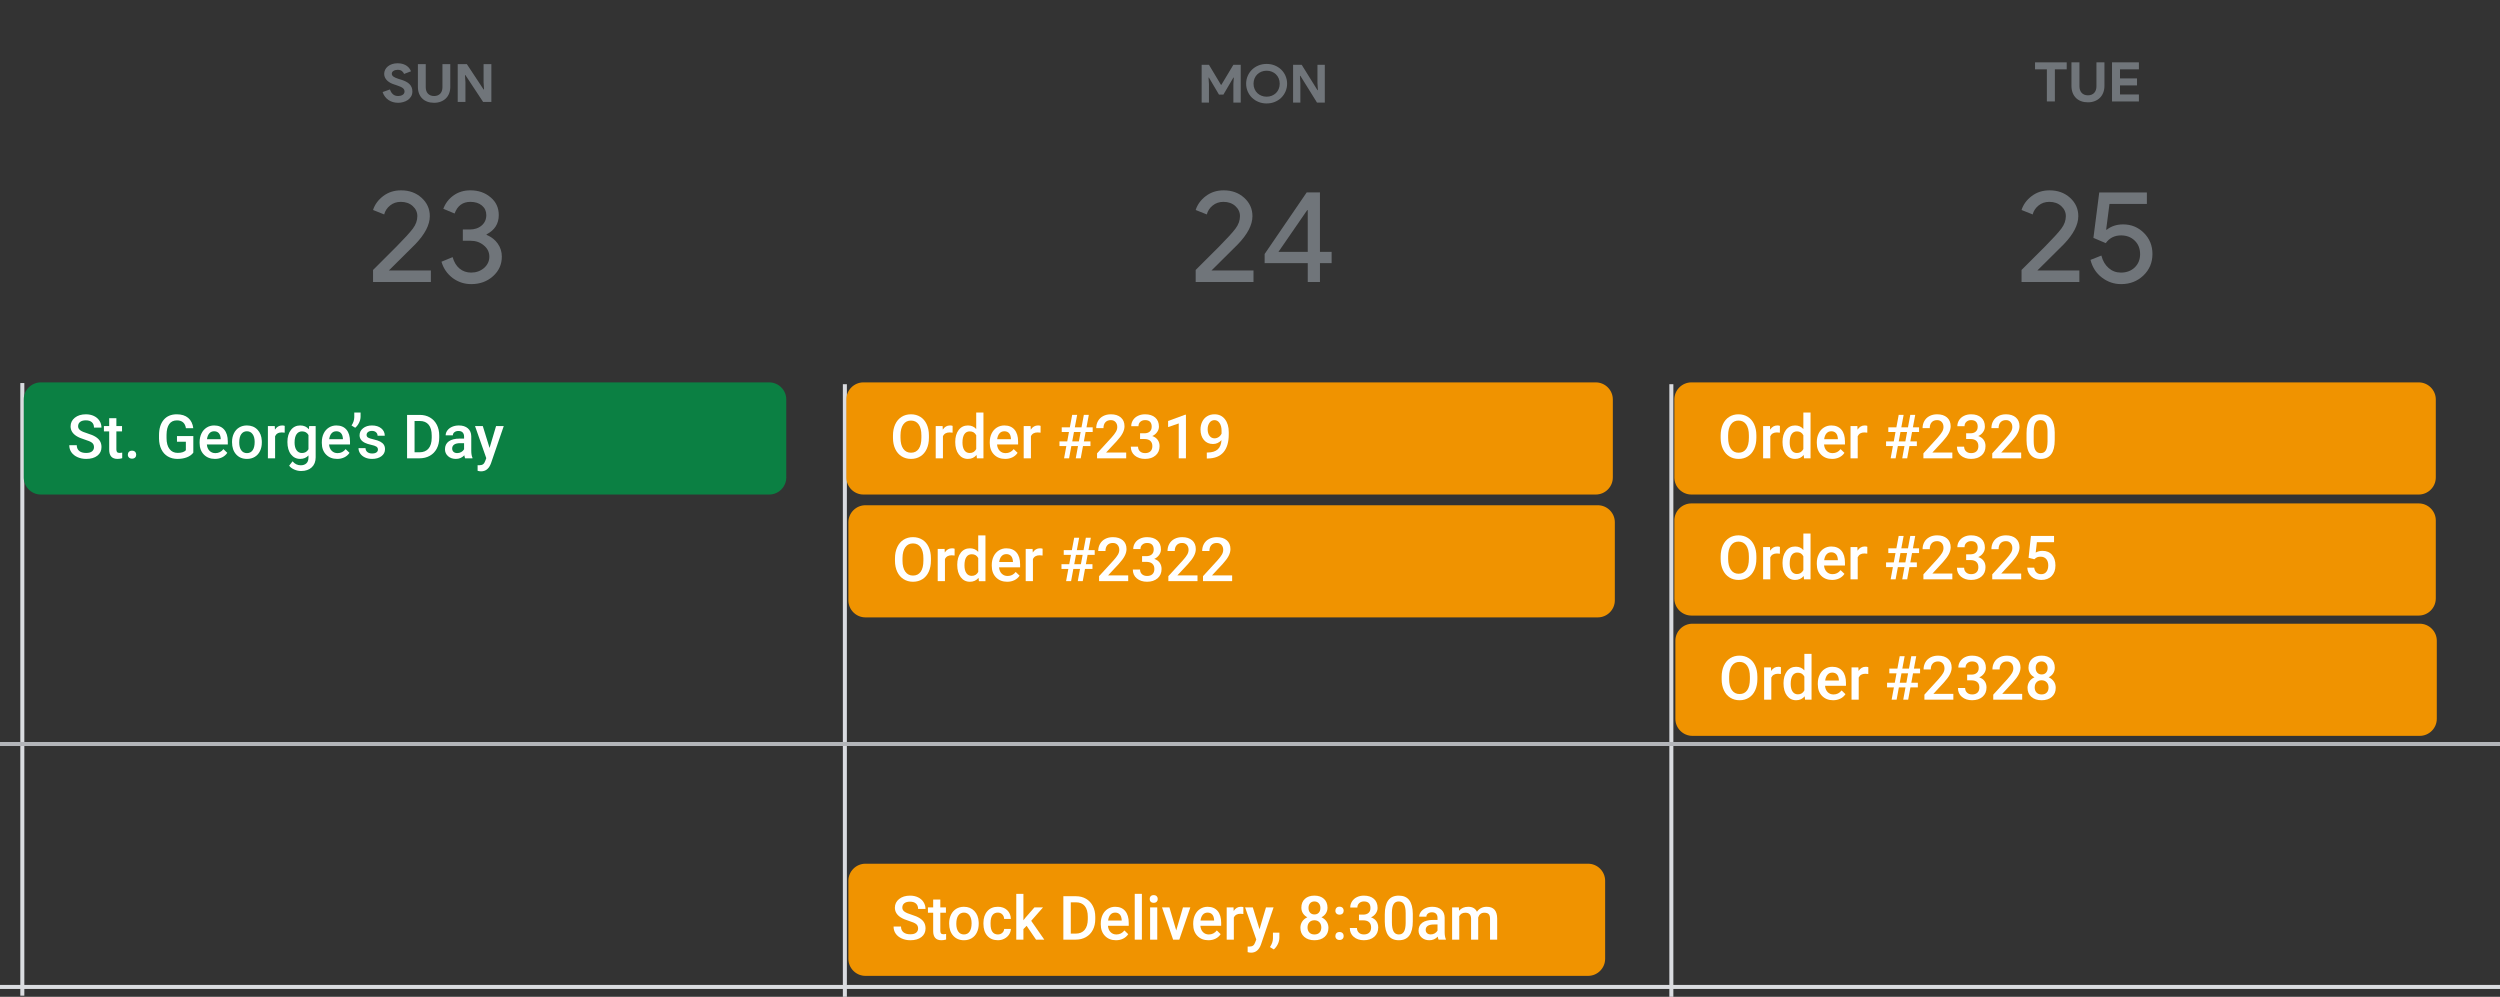 <?xml version="1.0" encoding="utf-8"?>
<!-- Generator: Adobe Illustrator 15.1.0, SVG Export Plug-In . SVG Version: 6.00 Build 0)  -->
<!DOCTYPE svg PUBLIC "-//W3C//DTD SVG 1.1//EN" "http://www.w3.org/Graphics/SVG/1.1/DTD/svg11.dtd">
<svg version="1.1" id="Layer_1" xmlns="http://www.w3.org/2000/svg" xmlns:xlink="http://www.w3.org/1999/xlink" x="0px" y="0px"
	 width="623px" height="248.404px" viewBox="0 0 623 248.404" enable-background="new 0 0 623 248.404" xml:space="preserve">
<rect x="0" y="0" width="623" height="248.404" fill="#333333" stroke="none"/>
<g>
	<path fill="#70757A" d="M99.215,25.615c-0.444,0-0.869-0.057-1.275-0.171c-0.406-0.114-0.777-0.285-1.115-0.514
		c-0.338-0.228-0.633-0.507-0.884-0.836s-0.449-0.713-0.594-1.152l1.839-0.658c0.135,0.474,0.372,0.867,0.71,1.179
		s0.782,0.467,1.333,0.467c0.203,0,0.398-0.024,0.587-0.072c0.188-0.048,0.357-0.119,0.507-0.211
		c0.149-0.092,0.268-0.208,0.355-0.349c0.087-0.141,0.13-0.303,0.13-0.487c0-0.176-0.034-0.333-0.102-0.474
		c-0.067-0.14-0.181-0.272-0.34-0.395c-0.159-0.123-0.367-0.241-0.623-0.355c-0.256-0.114-0.572-0.232-0.949-0.355l-0.637-0.21
		c-0.28-0.088-0.563-0.207-0.847-0.356c-0.285-0.149-0.543-0.329-0.775-0.54c-0.232-0.211-0.423-0.458-0.572-0.744
		c-0.15-0.285-0.225-0.607-0.225-0.968c0-0.369,0.08-0.713,0.239-1.033c0.16-0.32,0.386-0.602,0.681-0.843
		c0.294-0.241,0.646-0.43,1.057-0.566c0.411-0.136,0.867-0.204,1.369-0.204c0.521,0,0.973,0.064,1.354,0.191
		c0.381,0.127,0.705,0.29,0.971,0.487c0.266,0.198,0.48,0.415,0.645,0.652c0.164,0.237,0.285,0.461,0.362,0.671l-1.724,0.658
		c-0.096-0.263-0.273-0.5-0.528-0.711c-0.256-0.21-0.606-0.316-1.05-0.316c-0.425,0-0.777,0.09-1.058,0.27
		c-0.28,0.18-0.42,0.415-0.42,0.705c0,0.281,0.135,0.52,0.406,0.717c0.27,0.198,0.7,0.389,1.289,0.573l0.652,0.198
		c0.415,0.131,0.794,0.283,1.137,0.454c0.342,0.171,0.637,0.375,0.883,0.612c0.246,0.237,0.435,0.507,0.565,0.81
		s0.196,0.652,0.196,1.047c0,0.492-0.109,0.915-0.326,1.271s-0.495,0.647-0.833,0.875c-0.338,0.229-0.719,0.399-1.144,0.514
		C100.036,25.558,99.621,25.615,99.215,25.615z"/>
	<path fill="#70757A" d="M108.167,25.615c-0.608,0-1.161-0.09-1.658-0.27c-0.498-0.18-0.92-0.441-1.268-0.784
		s-0.618-0.757-0.811-1.244c-0.193-0.487-0.29-1.042-0.29-1.666v-5.675h1.956v5.78c0,0.316,0.043,0.605,0.13,0.869
		c0.087,0.264,0.217,0.492,0.391,0.685c0.174,0.193,0.391,0.344,0.652,0.454s0.56,0.165,0.898,0.165
		c0.348,0,0.652-0.055,0.913-0.165s0.478-0.261,0.652-0.454c0.174-0.193,0.304-0.421,0.391-0.685c0.087-0.263,0.13-0.553,0.13-0.869
		v-5.78h1.956v5.675c0,0.588-0.094,1.125-0.283,1.613c-0.188,0.487-0.458,0.904-0.811,1.251s-0.777,0.617-1.274,0.81
		C109.342,25.518,108.785,25.615,108.167,25.615z"/>
	<path fill="#70757A" d="M114.062,15.977h2.274l4.172,6.32h0.116l-0.116-1.817v-4.503h1.941v9.427h-2.057l-4.404-6.675h-0.116
		l0.116,1.817v4.858h-1.926V15.977z"/>
</g>
<g>
	<path fill="#70757A" d="M299.454,16.144h1.815l2.989,4.99h0.109l2.989-4.99h1.829v9.427h-1.829v-4.648l0.108-1.58h-0.108
		l-2.484,4.227h-1.105l-2.498-4.227h-0.109l0.109,1.58v4.648h-1.815V16.144z"/>
	<path fill="#70757A" d="M315.642,25.781c-0.728,0-1.403-0.127-2.026-0.382c-0.624-0.254-1.163-0.603-1.617-1.046
		c-0.455-0.443-0.813-0.966-1.072-1.567c-0.259-0.601-0.389-1.244-0.389-1.929c0-0.685,0.13-1.327,0.389-1.929
		c0.26-0.601,0.617-1.124,1.072-1.567c0.454-0.443,0.993-0.792,1.617-1.047c0.623-0.254,1.299-0.382,2.026-0.382
		c0.729,0,1.403,0.127,2.027,0.382c0.623,0.255,1.162,0.604,1.617,1.047c0.455,0.443,0.813,0.966,1.071,1.567
		c0.26,0.602,0.39,1.244,0.39,1.929c0,0.685-0.13,1.328-0.39,1.929c-0.259,0.601-0.616,1.124-1.071,1.567s-0.994,0.792-1.617,1.046
		C317.045,25.654,316.37,25.781,315.642,25.781z M315.642,24.096c0.455,0,0.881-0.079,1.276-0.237
		c0.396-0.158,0.741-0.377,1.037-0.659c0.296-0.281,0.528-0.621,0.696-1.021c0.168-0.399,0.253-0.84,0.253-1.323
		c0-0.482-0.085-0.923-0.253-1.323c-0.168-0.399-0.4-0.739-0.696-1.02c-0.296-0.281-0.642-0.5-1.037-0.659
		c-0.396-0.158-0.821-0.237-1.276-0.237s-0.88,0.079-1.275,0.237c-0.396,0.158-0.742,0.377-1.038,0.659
		c-0.296,0.281-0.527,0.621-0.695,1.02c-0.169,0.4-0.253,0.841-0.253,1.323c0,0.483,0.084,0.924,0.253,1.323
		c0.168,0.4,0.399,0.74,0.695,1.021c0.296,0.281,0.642,0.5,1.038,0.659C314.762,24.017,315.187,24.096,315.642,24.096z"/>
	<path fill="#70757A" d="M322.234,16.144h2.144l3.931,6.32h0.109l-0.109-1.817v-4.503h1.829v9.427h-1.938l-4.149-6.675h-0.109
		l0.109,1.817v4.858h-1.815V16.144z"/>
</g>
<g>
	<path fill="#70757A" d="M510.081,25.279V17.28h-2.951v-1.742h7.896v1.742h-2.952v7.999H510.081z"/>
	<path fill="#70757A" d="M520.308,25.497c-0.619,0-1.183-0.093-1.689-0.279c-0.507-0.186-0.938-0.456-1.291-0.81
		c-0.354-0.354-0.63-0.782-0.826-1.286c-0.197-0.503-0.296-1.077-0.296-1.721v-5.864h1.992v5.972c0,0.327,0.045,0.626,0.133,0.898
		c0.089,0.272,0.222,0.508,0.398,0.708c0.178,0.2,0.398,0.356,0.664,0.469c0.266,0.114,0.571,0.17,0.915,0.17
		c0.354,0,0.664-0.057,0.93-0.17c0.266-0.113,0.487-0.27,0.665-0.469c0.177-0.199,0.31-0.435,0.398-0.708
		c0.088-0.272,0.133-0.571,0.133-0.898v-5.972h1.992v5.864c0,0.607-0.097,1.163-0.288,1.667c-0.191,0.503-0.468,0.934-0.826,1.292
		c-0.359,0.358-0.792,0.637-1.299,0.837C521.506,25.397,520.938,25.497,520.308,25.497z"/>
	<path fill="#70757A" d="M528.307,17.28v2.258h4.235v1.741h-4.235v2.258h4.708v1.741h-6.7v-9.741h6.7v1.742H528.307z"/>
</g>
<g>
	<path fill="#70757A" d="M518.177,67.406v2.873h-14.41v-3.003l5.85-5.842c1.961-1.98,3.316-3.465,4.065-4.456
		c0.749-0.99,1.124-2.029,1.124-3.117c0-0.979-0.386-1.816-1.156-2.513c-0.771-0.696-1.764-1.044-2.975-1.044
		c-1.036,0-1.929,0.305-2.678,0.914c-0.749,0.61-1.234,1.35-1.454,2.22l-2.776-1.11c0.44-1.371,1.289-2.529,2.545-3.476
		s2.731-1.42,4.429-1.42c2.05,0,3.757,0.62,5.123,1.86c1.366,1.241,2.05,2.764,2.05,4.57c0,2.154-1.201,4.483-3.603,6.985
		l-6.611,6.561H518.177z"/>
	<path fill="#70757A" d="M536.389,63.294c0,2.133-0.75,3.917-2.248,5.353c-1.499,1.436-3.35,2.154-5.553,2.154
		c-1.763,0-3.36-0.544-4.792-1.632c-1.433-1.088-2.38-2.557-2.843-4.406l2.71-1.077c0.331,1.306,0.931,2.339,1.802,3.101
		c0.87,0.762,1.889,1.143,3.057,1.143c1.41,0,2.562-0.429,3.454-1.289c0.893-0.859,1.339-1.964,1.339-3.313
		c0-1.371-0.446-2.492-1.339-3.362c-0.893-0.87-2.032-1.305-3.421-1.305c-1.608,0-2.875,0.642-3.801,1.925l-3.074-1.305
		l1.455-11.326H535v2.872h-9.32l-0.826,6.397l0.132,0.033c1.124-0.892,2.489-1.338,4.099-1.338c2.026,0,3.751,0.708,5.173,2.122
		C535.678,59.454,536.389,61.205,536.389,63.294z"/>
</g>
<g>
	<path fill="#70757A" d="M312.372,67.406v2.873h-14.41v-3.003l5.85-5.842c1.961-1.98,3.316-3.465,4.065-4.456
		c0.749-0.99,1.124-2.029,1.124-3.117c0-0.979-0.386-1.816-1.156-2.513c-0.771-0.696-1.764-1.044-2.975-1.044
		c-1.036,0-1.929,0.305-2.678,0.914c-0.749,0.61-1.234,1.35-1.454,2.22l-2.776-1.11c0.44-1.371,1.289-2.529,2.545-3.476
		s2.731-1.42,4.429-1.42c2.05,0,3.757,0.62,5.123,1.86c1.366,1.241,2.05,2.764,2.05,4.57c0,2.154-1.201,4.483-3.603,6.985
		l-6.611,6.561H312.372z"/>
	<path fill="#70757A" d="M328.931,65.579v4.7h-3.04v-4.7h-10.742v-2.285l10.478-15.341h3.305v14.818h2.909v2.807H328.931z
		 M318.586,62.771h7.305V52.359h-0.133L318.586,62.771z"/>
</g>
<g>
	<path fill="#70757A" d="M107.372,67.406v2.873h-14.41v-3.003l5.85-5.842c1.961-1.98,3.316-3.465,4.065-4.456
		c0.749-0.99,1.124-2.029,1.124-3.117c0-0.979-0.386-1.816-1.156-2.513c-0.771-0.696-1.764-1.044-2.975-1.044
		c-1.036,0-1.929,0.305-2.678,0.914c-0.749,0.61-1.234,1.35-1.454,2.22l-2.776-1.11c0.44-1.371,1.289-2.529,2.545-3.476
		s2.731-1.42,4.429-1.42c2.05,0,3.757,0.62,5.123,1.86c1.366,1.241,2.05,2.764,2.05,4.57c0,2.154-1.201,4.483-3.603,6.985
		l-6.611,6.561H107.372z"/>
	<path fill="#70757A" d="M125.055,63.947c0,1.958-0.738,3.59-2.215,4.896c-1.454,1.306-3.261,1.958-5.42,1.958
		c-1.697,0-3.229-0.501-4.595-1.501c-1.388-1.045-2.325-2.404-2.81-4.08l2.776-1.143c0.353,1.24,0.931,2.192,1.735,2.856
		c0.805,0.664,1.769,0.996,2.893,0.996c1.233,0,2.302-0.38,3.206-1.143c0.881-0.783,1.322-1.729,1.322-2.839
		s-0.463-2.045-1.389-2.807c-0.903-0.762-1.994-1.143-3.272-1.143h-1.949V57.19h1.719c1.211,0,2.203-0.332,2.975-0.995
		c0.771-0.664,1.156-1.529,1.156-2.595c0-0.979-0.363-1.773-1.091-2.383c-0.727-0.609-1.686-0.914-2.875-0.914
		c-1.917,0-3.229,0.968-3.934,2.905l-2.81-1.175c0.507-1.371,1.355-2.481,2.545-3.33c1.19-0.849,2.589-1.273,4.198-1.273
		c2.005,0,3.69,0.587,5.057,1.763c1.344,1.132,2.017,2.601,2.017,4.406c0,2.154-1.014,3.754-3.041,4.798v0.13
		c1.189,0.501,2.12,1.229,2.793,2.187C124.719,61.673,125.055,62.75,125.055,63.947z"/>
</g>
<line fill="none" stroke="#DADCE0" x1="5.563" y1="95.457" x2="5.563" y2="248.123"/>
<line fill="none" stroke="#DADCE0" x1="210.542" y1="95.738" x2="210.542" y2="248.404"/>
<line fill="none" stroke="#DADCE0" x1="416.5" y1="95.738" x2="416.5" y2="248.404"/>
<line fill="none" stroke="#B3B5B9" x1="0" y1="185.404" x2="623" y2="185.404"/>
<line fill="none" stroke="#DADCE0" x1="0" y1="245.946" x2="623" y2="245.946"/>
<g>
	<g>
		<path fill="#F09300" d="M401.917,118.986c0,2.339-1.913,4.252-4.252,4.252H215.168c-2.338,0-4.252-1.913-4.252-4.252V99.542
			c0-2.338,1.914-4.252,4.252-4.252h182.497c2.339,0,4.252,1.914,4.252,4.252V118.986z"/>
	</g>
	<g>
		<path fill="#FFFFFF" d="M231.487,109.085c0,1.06-0.183,1.99-0.549,2.79c-0.366,0.8-0.889,1.414-1.568,1.843
			c-0.68,0.429-1.463,0.643-2.348,0.643c-0.875,0-1.655-0.214-2.34-0.643s-1.214-1.039-1.587-1.832
			c-0.373-0.792-0.563-1.706-0.567-2.741v-0.609c0-1.056,0.187-1.986,0.56-2.794c0.374-0.808,0.9-1.426,1.58-1.854
			c0.68-0.429,1.46-0.643,2.34-0.643c0.88,0,1.66,0.212,2.34,0.635c0.68,0.424,1.205,1.033,1.576,1.829
			c0.371,0.795,0.559,1.72,0.563,2.774V109.085z M229.611,108.521c0-1.199-0.226-2.118-0.679-2.757
			c-0.452-0.64-1.094-0.959-1.925-0.959c-0.811,0-1.445,0.318-1.902,0.955s-0.691,1.537-0.701,2.701v0.624
			c0,1.188,0.231,2.107,0.693,2.757c0.462,0.648,1.104,0.974,1.925,0.974c0.831,0,1.47-0.317,1.917-0.951
			c0.447-0.635,0.671-1.561,0.671-2.779V108.521z"/>
		<path fill="#FFFFFF" d="M237.384,107.821c-0.238-0.039-0.482-0.06-0.734-0.06c-0.826,0-1.382,0.317-1.669,0.951v5.499h-1.802
			v-8.04h1.721l0.044,0.899c0.435-0.698,1.039-1.048,1.81-1.048c0.257,0,0.47,0.034,0.638,0.104L237.384,107.821z"/>
		<path fill="#FFFFFF" d="M238.044,110.133c0-1.238,0.287-2.233,0.86-2.983c0.574-0.751,1.343-1.126,2.307-1.126
			c0.851,0,1.538,0.297,2.062,0.892v-4.117h1.803v11.414h-1.632l-0.089-0.832c-0.539,0.653-1.258,0.98-2.158,0.98
			c-0.939,0-1.7-0.379-2.281-1.137S238.044,111.436,238.044,110.133z M239.847,110.288c0,0.817,0.157,1.456,0.471,1.914
			s0.76,0.688,1.339,0.688c0.737,0,1.276-0.33,1.617-0.988v-3.434c-0.331-0.644-0.865-0.966-1.602-0.966
			c-0.583,0-1.034,0.231-1.35,0.695C240.005,108.66,239.847,109.357,239.847,110.288z"/>
		<path fill="#FFFFFF" d="M250.49,114.36c-1.142,0-2.068-0.36-2.777-1.081c-0.71-0.721-1.064-1.681-1.064-2.879v-0.224
			c0-0.802,0.154-1.52,0.463-2.15c0.309-0.632,0.743-1.124,1.302-1.476s1.182-0.527,1.869-0.527c1.093,0,1.937,0.35,2.533,1.048
			c0.596,0.698,0.894,1.687,0.894,2.965v0.728h-5.244c0.055,0.664,0.276,1.189,0.664,1.576c0.388,0.386,0.876,0.579,1.465,0.579
			c0.826,0,1.499-0.334,2.018-1.003l0.972,0.929c-0.322,0.48-0.75,0.854-1.287,1.118S251.158,114.36,250.49,114.36z
			 M250.275,107.473c-0.495,0-0.894,0.173-1.198,0.52c-0.304,0.347-0.499,0.83-0.583,1.449h3.434v-0.134
			c-0.04-0.604-0.2-1.062-0.482-1.371S250.775,107.473,250.275,107.473z"/>
		<path fill="#FFFFFF" d="M259.31,107.821c-0.238-0.039-0.482-0.06-0.734-0.06c-0.826,0-1.382,0.317-1.669,0.951v5.499h-1.802v-8.04
			h1.721l0.044,0.899c0.435-0.698,1.039-1.048,1.81-1.048c0.257,0,0.47,0.034,0.638,0.104L259.31,107.821z"/>
		<path fill="#FFFFFF" d="M268.64,111.165h-1.662l-0.563,3.047h-1.246l0.563-3.047h-1.713v-1.174h1.936l0.43-2.333h-1.802v-1.174
			h2.025l0.579-3.091h1.238l-0.578,3.091h1.668l0.579-3.091h1.239l-0.579,3.091h1.543v1.174h-1.766l-0.43,2.333h1.639v1.174h-1.861
			l-0.564,3.047h-1.239L268.64,111.165z M267.201,109.991h1.662l0.43-2.333h-1.662L267.201,109.991z"/>
		<path fill="#FFFFFF" d="M280.648,114.212h-7.261v-1.241l3.597-3.931c0.519-0.579,0.889-1.063,1.109-1.452
			c0.22-0.39,0.33-0.779,0.33-1.171c0-0.515-0.145-0.931-0.434-1.248c-0.289-0.317-0.679-0.476-1.168-0.476
			c-0.583,0-1.036,0.179-1.357,0.535s-0.482,0.845-0.482,1.464h-1.803c0-0.659,0.15-1.252,0.449-1.78
			c0.299-0.527,0.727-0.937,1.283-1.229c0.557-0.292,1.198-0.438,1.925-0.438c1.048,0,1.875,0.264,2.481,0.792
			c0.606,0.528,0.909,1.257,0.909,2.188c0,0.54-0.152,1.106-0.456,1.698s-0.802,1.265-1.495,2.018l-2.641,2.831h5.014V114.212z"/>
		<path fill="#FFFFFF" d="M284.105,107.978h1.098c0.554-0.005,0.993-0.148,1.317-0.431c0.324-0.282,0.486-0.691,0.486-1.227
			c0-0.515-0.135-0.915-0.404-1.2c-0.27-0.284-0.681-0.427-1.235-0.427c-0.485,0-0.883,0.14-1.194,0.42
			c-0.312,0.279-0.467,0.646-0.467,1.096h-1.802c0-0.555,0.147-1.06,0.441-1.516c0.294-0.456,0.705-0.811,1.231-1.066
			c0.527-0.255,1.116-0.383,1.769-0.383c1.078,0,1.925,0.271,2.541,0.814s0.923,1.296,0.923,2.262c0,0.485-0.155,0.942-0.463,1.371
			c-0.309,0.429-0.708,0.752-1.198,0.97c0.594,0.203,1.045,0.522,1.354,0.959c0.309,0.436,0.463,0.956,0.463,1.561
			c0,0.971-0.333,1.743-0.998,2.318c-0.665,0.574-1.539,0.861-2.622,0.861c-1.039,0-1.889-0.277-2.551-0.832
			c-0.663-0.555-0.994-1.293-0.994-2.214h1.802c0,0.475,0.16,0.861,0.479,1.159c0.319,0.297,0.748,0.445,1.287,0.445
			c0.559,0,0.999-0.148,1.32-0.445c0.321-0.298,0.482-0.729,0.482-1.293c0-0.57-0.168-1.009-0.504-1.315
			c-0.336-0.308-0.836-0.461-1.499-0.461h-1.061V107.978z"/>
		<path fill="#FFFFFF" d="M295.535,114.212h-1.795v-8.691l-2.648,0.904v-1.516l4.213-1.553h0.23V114.212z"/>
		<path fill="#FFFFFF" d="M304.398,109.687c-0.604,0.64-1.308,0.959-2.114,0.959c-0.949,0-1.706-0.333-2.27-1
			c-0.563-0.666-0.846-1.542-0.846-2.626c0-0.714,0.144-1.36,0.431-1.939c0.286-0.58,0.694-1.031,1.224-1.353
			c0.529-0.322,1.143-0.483,1.84-0.483c1.088,0,1.95,0.406,2.588,1.219c0.639,0.813,0.957,1.899,0.957,3.262v0.506
			c0,1.951-0.44,3.44-1.32,4.466s-2.192,1.545-3.938,1.561h-0.215v-1.494h0.26c1.063-0.015,1.879-0.271,2.447-0.769
			S304.329,110.727,304.398,109.687z M302.663,109.233c0.36,0,0.699-0.104,1.016-0.313s0.562-0.495,0.734-0.861v-0.706
			c0-0.798-0.163-1.439-0.489-1.925s-0.749-0.728-1.269-0.728s-0.934,0.214-1.242,0.643c-0.31,0.429-0.464,0.97-0.464,1.623
			c0,0.679,0.156,1.227,0.468,1.643S302.144,109.233,302.663,109.233z"/>
	</g>
</g>
<g>
	<g>
		<path fill="#F09300" d="M402.417,149.601c0,2.339-1.913,4.252-4.252,4.252H215.668c-2.338,0-4.252-1.913-4.252-4.252v-19.444
			c0-2.339,1.914-4.252,4.252-4.252h182.497c2.339,0,4.252,1.913,4.252,4.252V149.601z"/>
	</g>
	<g>
		<path fill="#FFFFFF" d="M231.987,139.699c0,1.06-0.183,1.99-0.549,2.79c-0.366,0.8-0.889,1.414-1.568,1.843
			c-0.68,0.429-1.463,0.643-2.348,0.643c-0.875,0-1.655-0.214-2.34-0.643s-1.214-1.039-1.587-1.832
			c-0.373-0.792-0.563-1.706-0.567-2.741v-0.609c0-1.056,0.187-1.986,0.56-2.794c0.374-0.808,0.9-1.426,1.58-1.854
			c0.68-0.43,1.46-0.644,2.34-0.644c0.88,0,1.66,0.212,2.34,0.636c0.68,0.424,1.205,1.032,1.576,1.828
			c0.371,0.795,0.559,1.72,0.563,2.774V139.699z M230.111,139.135c0-1.199-0.226-2.118-0.679-2.757
			c-0.452-0.64-1.094-0.959-1.925-0.959c-0.811,0-1.445,0.318-1.902,0.955s-0.691,1.537-0.701,2.701v0.624
			c0,1.188,0.231,2.107,0.693,2.757c0.462,0.648,1.104,0.974,1.925,0.974c0.831,0,1.47-0.317,1.917-0.951
			c0.447-0.635,0.671-1.561,0.671-2.779V139.135z"/>
		<path fill="#FFFFFF" d="M237.884,138.436c-0.238-0.039-0.482-0.06-0.734-0.06c-0.826,0-1.382,0.317-1.669,0.951v5.499h-1.802
			v-8.04h1.721l0.044,0.899c0.435-0.698,1.039-1.048,1.81-1.048c0.257,0,0.47,0.034,0.638,0.104L237.884,138.436z"/>
		<path fill="#FFFFFF" d="M238.544,140.747c0-1.238,0.287-2.233,0.86-2.983c0.574-0.751,1.343-1.126,2.307-1.126
			c0.851,0,1.538,0.297,2.062,0.892v-4.117h1.803v11.414h-1.632l-0.089-0.832c-0.539,0.653-1.258,0.98-2.158,0.98
			c-0.939,0-1.7-0.379-2.281-1.137S238.544,142.05,238.544,140.747z M240.347,140.902c0,0.817,0.157,1.456,0.471,1.914
			s0.76,0.688,1.339,0.688c0.737,0,1.276-0.33,1.617-0.988v-3.434c-0.331-0.644-0.865-0.966-1.602-0.966
			c-0.583,0-1.034,0.231-1.35,0.695C240.505,139.274,240.347,139.972,240.347,140.902z"/>
		<path fill="#FFFFFF" d="M250.99,144.975c-1.142,0-2.068-0.36-2.777-1.081c-0.71-0.721-1.064-1.681-1.064-2.879v-0.224
			c0-0.802,0.154-1.52,0.463-2.15c0.309-0.632,0.743-1.124,1.302-1.476s1.182-0.527,1.869-0.527c1.093,0,1.937,0.35,2.533,1.048
			c0.596,0.698,0.894,1.687,0.894,2.965v0.728h-5.244c0.055,0.664,0.276,1.189,0.664,1.576c0.388,0.386,0.876,0.579,1.465,0.579
			c0.826,0,1.499-0.334,2.018-1.003l0.972,0.929c-0.322,0.48-0.75,0.854-1.287,1.118S251.658,144.975,250.99,144.975z
			 M250.775,138.087c-0.495,0-0.894,0.173-1.198,0.52c-0.304,0.347-0.499,0.83-0.583,1.449h3.434v-0.134
			c-0.04-0.604-0.2-1.062-0.482-1.371S251.275,138.087,250.775,138.087z"/>
		<path fill="#FFFFFF" d="M259.81,138.436c-0.238-0.039-0.482-0.06-0.734-0.06c-0.826,0-1.382,0.317-1.669,0.951v5.499h-1.802v-8.04
			h1.721l0.044,0.899c0.435-0.698,1.039-1.048,1.81-1.048c0.257,0,0.47,0.034,0.638,0.104L259.81,138.436z"/>
		<path fill="#FFFFFF" d="M269.14,141.779h-1.662l-0.563,3.047h-1.246l0.563-3.047h-1.713v-1.174h1.936l0.43-2.333h-1.802v-1.174
			h2.025l0.579-3.091h1.238l-0.578,3.091h1.668l0.579-3.091h1.239l-0.579,3.091h1.543v1.174h-1.766l-0.43,2.333h1.639v1.174h-1.861
			l-0.564,3.047h-1.239L269.14,141.779z M267.701,140.605h1.662l0.43-2.333h-1.662L267.701,140.605z"/>
		<path fill="#FFFFFF" d="M281.148,144.826h-7.261v-1.241l3.597-3.931c0.519-0.579,0.889-1.063,1.109-1.452
			c0.22-0.39,0.33-0.779,0.33-1.171c0-0.515-0.145-0.931-0.434-1.248c-0.289-0.317-0.679-0.476-1.168-0.476
			c-0.583,0-1.036,0.179-1.357,0.535s-0.482,0.845-0.482,1.464h-1.803c0-0.659,0.15-1.252,0.449-1.78
			c0.299-0.527,0.727-0.937,1.283-1.229c0.557-0.292,1.198-0.438,1.925-0.438c1.048,0,1.875,0.265,2.481,0.792
			c0.606,0.527,0.909,1.257,0.909,2.188c0,0.54-0.152,1.106-0.456,1.698s-0.802,1.265-1.495,2.018l-2.641,2.831h5.014V144.826z"/>
		<path fill="#FFFFFF" d="M284.605,138.592h1.098c0.554-0.005,0.993-0.148,1.317-0.431c0.324-0.282,0.486-0.691,0.486-1.227
			c0-0.515-0.135-0.915-0.404-1.2c-0.27-0.284-0.681-0.427-1.235-0.427c-0.485,0-0.883,0.14-1.194,0.42
			c-0.312,0.279-0.467,0.646-0.467,1.096h-1.802c0-0.555,0.147-1.06,0.441-1.516c0.294-0.456,0.705-0.812,1.231-1.066
			c0.527-0.255,1.116-0.383,1.769-0.383c1.078,0,1.925,0.271,2.541,0.813c0.616,0.543,0.923,1.297,0.923,2.263
			c0,0.485-0.155,0.942-0.463,1.371c-0.309,0.429-0.708,0.752-1.198,0.97c0.594,0.203,1.045,0.522,1.354,0.959
			c0.309,0.436,0.463,0.956,0.463,1.561c0,0.971-0.333,1.743-0.998,2.318c-0.665,0.574-1.539,0.861-2.622,0.861
			c-1.039,0-1.889-0.277-2.551-0.832c-0.663-0.555-0.994-1.293-0.994-2.214h1.802c0,0.475,0.16,0.861,0.479,1.159
			c0.319,0.297,0.748,0.445,1.287,0.445c0.559,0,0.999-0.148,1.32-0.445c0.321-0.298,0.482-0.729,0.482-1.293
			c0-0.57-0.168-1.009-0.504-1.315c-0.336-0.308-0.836-0.461-1.499-0.461h-1.061V138.592z"/>
		<path fill="#FFFFFF" d="M298.416,144.826h-7.262v-1.241l3.597-3.931c0.519-0.579,0.889-1.063,1.109-1.452
			c0.22-0.39,0.33-0.779,0.33-1.171c0-0.515-0.145-0.931-0.434-1.248c-0.289-0.317-0.679-0.476-1.168-0.476
			c-0.583,0-1.036,0.179-1.357,0.535s-0.482,0.845-0.482,1.464h-1.803c0-0.659,0.15-1.252,0.449-1.78
			c0.299-0.527,0.727-0.937,1.283-1.229c0.557-0.292,1.198-0.438,1.925-0.438c1.048,0,1.875,0.265,2.481,0.792
			c0.606,0.527,0.909,1.257,0.909,2.188c0,0.54-0.152,1.106-0.456,1.698s-0.802,1.265-1.495,2.018l-2.641,2.831h5.015V144.826z"/>
		<path fill="#FFFFFF" d="M307.05,144.826h-7.262v-1.241l3.598-3.931c0.519-0.579,0.889-1.063,1.108-1.452
			c0.22-0.39,0.33-0.779,0.33-1.171c0-0.515-0.145-0.931-0.434-1.248c-0.29-0.317-0.679-0.476-1.169-0.476
			c-0.583,0-1.035,0.179-1.356,0.535c-0.322,0.356-0.482,0.845-0.482,1.464h-1.803c0-0.659,0.149-1.252,0.449-1.78
			c0.299-0.527,0.727-0.937,1.283-1.229c0.556-0.292,1.197-0.438,1.925-0.438c1.048,0,1.875,0.265,2.48,0.792
			s0.909,1.257,0.909,2.188c0,0.54-0.152,1.106-0.456,1.698c-0.305,0.592-0.803,1.265-1.495,2.018l-2.641,2.831h5.015V144.826z"/>
	</g>
</g>
<g>
	<g>
		<path fill="#F09300" d="M400,238.934c0,2.339-1.913,4.252-4.252,4.252h-180.08c-2.338,0-4.252-1.913-4.252-4.252v-19.444
			c0-2.339,1.914-4.252,4.252-4.252h180.08c2.339,0,4.252,1.913,4.252,4.252V238.934z"/>
	</g>
	<g>
		<path fill="#FFFFFF" d="M228.79,231.373c0-0.476-0.165-0.843-0.494-1.1c-0.33-0.258-0.924-0.518-1.783-0.78
			s-1.543-0.555-2.051-0.877c-0.971-0.619-1.457-1.427-1.457-2.423c0-0.872,0.35-1.59,1.051-2.154
			c0.701-0.565,1.61-0.848,2.728-0.848c0.742,0,1.403,0.139,1.984,0.416s1.038,0.673,1.37,1.186s0.498,1.081,0.498,1.705h-1.846
			c0-0.564-0.174-1.007-0.523-1.326s-0.848-0.479-1.498-0.479c-0.605,0-1.076,0.132-1.41,0.394c-0.334,0.263-0.502,0.63-0.502,1.101
			c0,0.396,0.181,0.727,0.542,0.991c0.361,0.266,0.957,0.523,1.787,0.773c0.83,0.25,1.496,0.535,1.999,0.854s0.872,0.686,1.106,1.1
			c0.234,0.413,0.352,0.897,0.352,1.452c0,0.902-0.341,1.619-1.021,2.151c-0.681,0.533-1.605,0.799-2.772,0.799
			c-0.771,0-1.48-0.145-2.127-0.435s-1.15-0.689-1.509-1.2c-0.359-0.51-0.538-1.104-0.538-1.783h1.853c0,0.614,0.2,1.09,0.601,1.427
			s0.974,0.505,1.721,0.505c0.645,0,1.129-0.132,1.454-0.397C228.627,232.159,228.79,231.809,228.79,231.373z"/>
		<path fill="#FFFFFF" d="M234.326,224.165v1.954h1.399v1.338h-1.399v4.488c0,0.307,0.06,0.528,0.18,0.665
			c0.12,0.136,0.333,0.204,0.641,0.204c0.205,0,0.413-0.025,0.623-0.074v1.396c-0.405,0.114-0.796,0.171-1.172,0.171
			c-1.367,0-2.05-0.766-2.05-2.296v-4.555h-1.304v-1.338h1.304v-1.954H234.326z"/>
		<path fill="#FFFFFF" d="M236.531,230.064c0-0.787,0.154-1.497,0.461-2.129c0.308-0.631,0.74-1.116,1.296-1.456
			c0.557-0.339,1.196-0.509,1.919-0.509c1.069,0,1.937,0.35,2.604,1.048s1.026,1.625,1.08,2.779l0.007,0.423
			c0,0.793-0.15,1.501-0.45,2.125c-0.3,0.625-0.73,1.107-1.289,1.449s-1.205,0.513-1.937,0.513c-1.118,0-2.013-0.378-2.684-1.133
			c-0.671-0.756-1.007-1.763-1.007-3.021V230.064z M238.31,230.221c0,0.827,0.168,1.476,0.505,1.943s0.806,0.702,1.406,0.702
			s1.068-0.237,1.402-0.713s0.501-1.172,0.501-2.089c0-0.812-0.172-1.456-0.516-1.932s-0.812-0.713-1.402-0.713
			c-0.581,0-1.042,0.233-1.384,0.702C238.481,228.59,238.31,229.29,238.31,230.221z"/>
		<path fill="#FFFFFF" d="M248.658,232.866c0.444,0,0.813-0.131,1.106-0.394s0.449-0.587,0.469-0.974h1.677
			c-0.02,0.5-0.173,0.967-0.461,1.4s-0.679,0.776-1.171,1.029c-0.493,0.253-1.025,0.379-1.597,0.379
			c-1.108,0-1.987-0.364-2.636-1.092c-0.649-0.729-0.974-1.734-0.974-3.018v-0.186c0-1.224,0.322-2.203,0.967-2.938
			c0.644-0.735,1.523-1.104,2.636-1.104c0.942,0,1.71,0.278,2.303,0.836s0.904,1.289,0.934,2.195h-1.677
			c-0.02-0.46-0.175-0.839-0.465-1.137c-0.291-0.297-0.66-0.445-1.109-0.445c-0.576,0-1.021,0.212-1.333,0.635
			c-0.313,0.424-0.471,1.066-0.476,1.929v0.29c0,0.871,0.155,1.521,0.465,1.95S248.072,232.866,248.658,232.866z"/>
		<path fill="#FFFFFF" d="M255.827,230.711l-0.791,0.825v2.623h-1.779v-11.413h1.779v6.583l0.557-0.706l2.19-2.504h2.138
			l-2.944,3.352l3.259,4.688h-2.058L255.827,230.711z"/>
		<path fill="#FFFFFF" d="M264.989,234.159V223.34h3.149c0.942,0,1.778,0.214,2.508,0.64c0.729,0.426,1.295,1.03,1.695,1.813
			c0.4,0.783,0.601,1.68,0.601,2.69v0.542c0,1.025-0.202,1.928-0.604,2.705s-0.977,1.377-1.721,1.798
			c-0.745,0.421-1.598,0.632-2.56,0.632H264.989z M266.841,224.856v7.802h1.208c0.972,0,1.717-0.309,2.237-0.925
			c0.52-0.617,0.785-1.503,0.794-2.657v-0.602c0-1.174-0.251-2.07-0.754-2.689s-1.232-0.929-2.189-0.929H266.841z"/>
		<path fill="#FFFFFF" d="M278.105,234.308c-1.128,0-2.042-0.36-2.743-1.081s-1.051-1.681-1.051-2.879v-0.224
			c0-0.802,0.152-1.52,0.458-2.15c0.305-0.632,0.733-1.124,1.285-1.476s1.167-0.527,1.846-0.527c1.079,0,1.913,0.35,2.501,1.048
			s0.882,1.687,0.882,2.965v0.728h-5.178c0.054,0.664,0.272,1.189,0.656,1.576c0.383,0.386,0.865,0.579,1.446,0.579
			c0.815,0,1.479-0.334,1.992-1.003l0.959,0.929c-0.317,0.48-0.741,0.854-1.271,1.118S278.764,234.308,278.105,234.308z
			 M277.893,227.42c-0.488,0-0.882,0.173-1.183,0.52s-0.492,0.83-0.575,1.449h3.391v-0.134c-0.04-0.604-0.198-1.062-0.476-1.371
			S278.386,227.42,277.893,227.42z"/>
		<path fill="#FFFFFF" d="M284.557,234.159h-1.779v-11.413h1.779V234.159z"/>
		<path fill="#FFFFFF" d="M286.498,224.031c0-0.277,0.086-0.508,0.26-0.691c0.173-0.183,0.421-0.274,0.744-0.274
			c0.322,0,0.571,0.092,0.747,0.274c0.176,0.184,0.264,0.414,0.264,0.691c0,0.272-0.088,0.499-0.264,0.68s-0.425,0.271-0.747,0.271
			c-0.322,0-0.57-0.091-0.744-0.271S286.498,224.304,286.498,224.031z M288.387,234.159h-1.779v-8.04h1.779V234.159z"/>
		<path fill="#FFFFFF" d="M293.118,231.87l1.677-5.751h1.838l-2.746,8.04h-1.545l-2.768-8.04h1.845L293.118,231.87z"/>
		<path fill="#FFFFFF" d="M301.137,234.308c-1.128,0-2.042-0.36-2.742-1.081c-0.701-0.721-1.051-1.681-1.051-2.879v-0.224
			c0-0.802,0.152-1.52,0.458-2.15c0.306-0.632,0.733-1.124,1.285-1.476s1.167-0.527,1.846-0.527c1.079,0,1.912,0.35,2.501,1.048
			c0.588,0.698,0.883,1.687,0.883,2.965v0.728h-5.178c0.054,0.664,0.271,1.189,0.655,1.576c0.383,0.386,0.865,0.579,1.446,0.579
			c0.815,0,1.479-0.334,1.992-1.003l0.959,0.929c-0.317,0.48-0.741,0.854-1.271,1.118
			C302.39,234.175,301.796,234.308,301.137,234.308z M300.924,227.42c-0.488,0-0.882,0.173-1.183,0.52
			c-0.3,0.347-0.491,0.83-0.574,1.449h3.391v-0.134c-0.039-0.604-0.198-1.062-0.477-1.371S301.417,227.42,300.924,227.42z"/>
		<path fill="#FFFFFF" d="M309.845,227.769c-0.234-0.039-0.477-0.06-0.726-0.06c-0.815,0-1.364,0.317-1.647,0.951v5.499h-1.779
			v-8.04h1.699l0.044,0.899c0.43-0.698,1.025-1.048,1.786-1.048c0.254,0,0.464,0.034,0.63,0.104L309.845,227.769z"/>
		<path fill="#FFFFFF" d="M313.872,231.573l1.611-5.454h1.896l-3.149,9.259c-0.482,1.353-1.303,2.028-2.46,2.028
			c-0.259,0-0.545-0.045-0.857-0.135v-1.403l0.337,0.022c0.449,0,0.788-0.083,1.015-0.249s0.406-0.444,0.538-0.835l0.257-0.69
			l-2.783-7.997h1.919L313.872,231.573z"/>
		<path fill="#FFFFFF" d="M317.431,236.597l-0.959-0.58c0.283-0.45,0.478-0.843,0.582-1.178c0.105-0.334,0.16-0.675,0.165-1.021
			v-1.404h1.604l-0.007,1.3c-0.005,0.525-0.136,1.052-0.393,1.579C318.167,235.82,317.836,236.255,317.431,236.597z"/>
		<path fill="#FFFFFF" d="M330.811,226.193c0,0.53-0.134,1.002-0.402,1.416c-0.269,0.413-0.635,0.739-1.099,0.977
			c0.557,0.263,0.984,0.622,1.285,1.078c0.3,0.455,0.45,0.971,0.45,1.545c0,0.951-0.317,1.705-0.952,2.263s-1.479,0.836-2.534,0.836
			c-1.059,0-1.907-0.279-2.544-0.84c-0.638-0.56-0.956-1.313-0.956-2.259c0-0.579,0.151-1.1,0.454-1.561
			c0.303-0.46,0.728-0.814,1.274-1.063c-0.459-0.237-0.821-0.563-1.088-0.977c-0.266-0.414-0.399-0.886-0.399-1.416
			c0-0.921,0.293-1.651,0.879-2.191s1.377-0.811,2.373-0.811c1.001,0,1.794,0.271,2.38,0.811S330.811,225.272,330.811,226.193z
			 M329.266,231.12c0-0.535-0.157-0.967-0.473-1.297c-0.314-0.329-0.731-0.494-1.249-0.494s-0.931,0.164-1.241,0.49
			c-0.31,0.327-0.465,0.761-0.465,1.301c0,0.53,0.152,0.953,0.458,1.271c0.305,0.317,0.726,0.476,1.263,0.476
			s0.956-0.153,1.257-0.461C329.115,232.099,329.266,231.67,329.266,231.12z M329.038,226.261c0-0.471-0.134-0.858-0.402-1.163
			s-0.63-0.457-1.084-0.457s-0.813,0.145-1.076,0.435s-0.396,0.685-0.396,1.186c0,0.495,0.133,0.889,0.398,1.182
			c0.267,0.292,0.627,0.438,1.08,0.438c0.454,0,0.814-0.146,1.081-0.438C328.905,227.149,329.038,226.756,329.038,226.261z"/>
		<path fill="#FFFFFF" d="M333.806,225.948c0.332,0,0.589,0.096,0.77,0.286s0.271,0.43,0.271,0.717c0,0.282-0.09,0.517-0.271,0.702
			c-0.181,0.187-0.438,0.279-0.77,0.279c-0.317,0-0.568-0.092-0.754-0.275c-0.186-0.183-0.278-0.418-0.278-0.706
			c0-0.287,0.09-0.526,0.271-0.717S333.479,225.948,333.806,225.948z M333.806,232.257c0.332,0,0.589,0.096,0.77,0.286
			s0.271,0.43,0.271,0.717c0,0.282-0.09,0.517-0.271,0.702c-0.181,0.187-0.438,0.279-0.77,0.279c-0.317,0-0.568-0.092-0.754-0.275
			c-0.186-0.183-0.278-0.418-0.278-0.706c0-0.287,0.09-0.526,0.271-0.717S333.479,232.257,333.806,232.257z"/>
		<path fill="#FFFFFF" d="M338.654,227.925h1.084c0.546-0.005,0.979-0.148,1.3-0.431c0.319-0.282,0.479-0.691,0.479-1.227
			c0-0.515-0.133-0.915-0.399-1.2c-0.266-0.284-0.673-0.427-1.22-0.427c-0.479,0-0.871,0.14-1.179,0.42
			c-0.308,0.279-0.461,0.646-0.461,1.096h-1.78c0-0.555,0.146-1.06,0.437-1.516c0.29-0.456,0.695-0.812,1.215-1.066
			c0.521-0.255,1.103-0.383,1.747-0.383c1.064,0,1.9,0.271,2.508,0.813c0.608,0.543,0.912,1.297,0.912,2.263
			c0,0.485-0.152,0.942-0.458,1.371c-0.305,0.429-0.699,0.752-1.183,0.97c0.586,0.203,1.031,0.522,1.337,0.959
			c0.305,0.436,0.458,0.956,0.458,1.561c0,0.971-0.329,1.743-0.985,2.318c-0.657,0.574-1.52,0.861-2.589,0.861
			c-1.025,0-1.865-0.277-2.52-0.832s-0.981-1.293-0.981-2.214h1.78c0,0.475,0.157,0.861,0.472,1.159
			c0.315,0.297,0.739,0.445,1.271,0.445c0.552,0,0.986-0.148,1.304-0.445c0.317-0.298,0.477-0.729,0.477-1.293
			c0-0.57-0.166-1.009-0.498-1.315c-0.332-0.308-0.825-0.461-1.479-0.461h-1.047V227.925z"/>
		<path fill="#FFFFFF" d="M352.07,229.604c0,1.556-0.287,2.729-0.86,3.519c-0.574,0.79-1.446,1.185-2.618,1.185
			c-1.152,0-2.021-0.385-2.604-1.155s-0.883-1.911-0.897-3.422v-1.872c0-1.556,0.287-2.723,0.861-3.5
			c0.573-0.778,1.448-1.167,2.625-1.167c1.167,0,2.037,0.379,2.61,1.137c0.574,0.758,0.868,1.893,0.883,3.403V229.604z
			 M350.291,227.583c0-1.016-0.137-1.76-0.41-2.232c-0.273-0.474-0.708-0.71-1.304-0.71c-0.581,0-1.008,0.225-1.281,0.673
			s-0.418,1.147-0.433,2.099v2.452c0,1.011,0.14,1.764,0.418,2.259s0.715,0.743,1.311,0.743c0.571,0,0.993-0.229,1.267-0.688
			s0.418-1.175,0.433-2.151V227.583z"/>
		<path fill="#FFFFFF" d="M358.493,234.159c-0.078-0.153-0.146-0.403-0.205-0.751c-0.566,0.6-1.26,0.899-2.08,0.899
			c-0.796,0-1.445-0.23-1.948-0.69c-0.503-0.461-0.754-1.03-0.754-1.71c0-0.856,0.313-1.514,0.941-1.973
			c0.627-0.458,1.524-0.688,2.69-0.688h1.092v-0.527c0-0.416-0.115-0.749-0.345-0.999s-0.578-0.375-1.047-0.375
			c-0.405,0-0.737,0.103-0.996,0.308c-0.259,0.206-0.388,0.468-0.388,0.784h-1.78c0-0.44,0.145-0.854,0.433-1.237
			s0.68-0.685,1.175-0.902c0.496-0.218,1.049-0.327,1.659-0.327c0.928,0,1.667,0.236,2.219,0.71c0.552,0.473,0.835,1.138,0.85,1.995
			v3.626c0,0.723,0.101,1.3,0.301,1.731v0.126H358.493z M356.538,232.858c0.351,0,0.682-0.086,0.992-0.26
			c0.31-0.173,0.543-0.406,0.699-0.698v-1.516h-0.96c-0.658,0-1.154,0.116-1.486,0.349c-0.332,0.233-0.498,0.563-0.498,0.988
			c0,0.347,0.113,0.623,0.341,0.829C355.853,232.756,356.157,232.858,356.538,232.858z"/>
		<path fill="#FFFFFF" d="M363.546,226.119l0.052,0.84c0.557-0.659,1.318-0.988,2.284-0.988c1.06,0,1.785,0.411,2.176,1.233
			c0.575-0.822,1.386-1.233,2.431-1.233c0.874,0,1.524,0.245,1.952,0.735c0.427,0.49,0.646,1.214,0.655,2.17v5.283h-1.779v-5.231
			c0-0.51-0.11-0.884-0.33-1.122c-0.22-0.237-0.583-0.356-1.091-0.356c-0.405,0-0.736,0.11-0.992,0.331
			c-0.257,0.22-0.436,0.509-0.538,0.865l0.007,5.514h-1.779v-5.291c-0.024-0.945-0.501-1.419-1.429-1.419
			c-0.713,0-1.218,0.295-1.516,0.885v5.825h-1.779v-8.04H363.546z"/>
	</g>
</g>
<g>
	<g>
		<path fill="#F09300" d="M607,118.986c0,2.339-1.913,4.252-4.252,4.252H421.502c-2.339,0-4.252-1.913-4.252-4.252V99.542
			c0-2.338,1.913-4.252,4.252-4.252h181.246c2.339,0,4.252,1.914,4.252,4.252V118.986z"/>
	</g>
	<g>
		<path fill="#FFFFFF" d="M437.688,109.085c0,1.06-0.183,1.99-0.546,2.79s-0.883,1.414-1.559,1.843
			c-0.675,0.429-1.452,0.643-2.332,0.643c-0.869,0-1.645-0.214-2.324-0.643c-0.681-0.429-1.206-1.039-1.577-1.832
			c-0.371-0.792-0.559-1.706-0.563-2.741v-0.609c0-1.056,0.185-1.986,0.556-2.794s0.895-1.426,1.569-1.854
			c0.676-0.429,1.451-0.643,2.325-0.643s1.649,0.212,2.325,0.635c0.675,0.424,1.197,1.033,1.565,1.829
			c0.368,0.795,0.555,1.72,0.561,2.774V109.085z M435.824,108.521c0-1.199-0.226-2.118-0.675-2.757
			c-0.449-0.64-1.087-0.959-1.912-0.959c-0.806,0-1.436,0.318-1.89,0.955c-0.455,0.637-0.687,1.537-0.696,2.701v0.624
			c0,1.188,0.229,2.107,0.688,2.757c0.459,0.648,1.097,0.974,1.912,0.974c0.825,0,1.46-0.317,1.905-0.951
			c0.444-0.635,0.667-1.561,0.667-2.779V108.521z"/>
		<path fill="#FFFFFF" d="M443.546,107.821c-0.236-0.039-0.479-0.06-0.729-0.06c-0.82,0-1.373,0.317-1.658,0.951v5.499h-1.79v-8.04
			h1.709l0.044,0.899c0.433-0.698,1.032-1.048,1.799-1.048c0.255,0,0.466,0.034,0.633,0.104L443.546,107.821z"/>
		<path fill="#FFFFFF" d="M444.202,110.133c0-1.238,0.285-2.233,0.854-2.983c0.57-0.751,1.334-1.126,2.292-1.126
			c0.845,0,1.527,0.297,2.049,0.892v-4.117h1.79v11.414h-1.621l-0.088-0.832c-0.536,0.653-1.251,0.98-2.145,0.98
			c-0.934,0-1.688-0.379-2.266-1.137S444.202,111.436,444.202,110.133z M445.993,110.288c0,0.817,0.155,1.456,0.468,1.914
			c0.312,0.458,0.755,0.688,1.33,0.688c0.731,0,1.268-0.33,1.606-0.988v-3.434c-0.329-0.644-0.86-0.966-1.592-0.966
			c-0.58,0-1.027,0.231-1.341,0.695C446.15,108.66,445.993,109.357,445.993,110.288z"/>
		<path fill="#FFFFFF" d="M456.566,114.36c-1.135,0-2.055-0.36-2.76-1.081s-1.058-1.681-1.058-2.879v-0.224
			c0-0.802,0.153-1.52,0.461-2.15c0.307-0.632,0.738-1.124,1.293-1.476s1.174-0.527,1.857-0.527c1.085,0,1.924,0.35,2.516,1.048
			s0.889,1.687,0.889,2.965v0.728h-5.21c0.054,0.664,0.273,1.189,0.659,1.576c0.386,0.386,0.871,0.579,1.455,0.579
			c0.82,0,1.489-0.334,2.005-1.003l0.965,0.929c-0.319,0.48-0.745,0.854-1.278,1.118S457.229,114.36,456.566,114.36z
			 M456.353,107.473c-0.491,0-0.888,0.173-1.19,0.52c-0.302,0.347-0.494,0.83-0.578,1.449h3.412v-0.134
			c-0.04-0.604-0.199-1.062-0.479-1.371S456.849,107.473,456.353,107.473z"/>
		<path fill="#FFFFFF" d="M465.328,107.821c-0.236-0.039-0.479-0.06-0.729-0.06c-0.82,0-1.373,0.317-1.658,0.951v5.499h-1.79v-8.04
			h1.709l0.044,0.899c0.433-0.698,1.032-1.048,1.799-1.048c0.255,0,0.466,0.034,0.633,0.104L465.328,107.821z"/>
		<path fill="#FFFFFF" d="M474.597,111.165h-1.65l-0.56,3.047h-1.238l0.56-3.047h-1.702v-1.174h1.924l0.427-2.333h-1.79v-1.174
			h2.012l0.574-3.091h1.23l-0.574,3.091h1.658l0.574-3.091h1.23l-0.574,3.091h1.532v1.174h-1.754l-0.427,2.333h1.628v1.174h-1.85
			l-0.56,3.047h-1.23L474.597,111.165z M473.167,109.991h1.651l0.427-2.333h-1.65L473.167,109.991z"/>
		<path fill="#FFFFFF" d="M486.526,114.212h-7.214v-1.241l3.574-3.931c0.516-0.579,0.883-1.063,1.102-1.452
			c0.219-0.39,0.328-0.779,0.328-1.171c0-0.515-0.144-0.931-0.432-1.248c-0.287-0.317-0.674-0.476-1.16-0.476
			c-0.58,0-1.029,0.179-1.349,0.535s-0.479,0.845-0.479,1.464h-1.791c0-0.659,0.148-1.252,0.446-1.78
			c0.297-0.527,0.722-0.937,1.274-1.229c0.553-0.292,1.19-0.438,1.912-0.438c1.041,0,1.863,0.264,2.465,0.792
			c0.602,0.528,0.902,1.257,0.902,2.188c0,0.54-0.15,1.106-0.453,1.698c-0.302,0.592-0.797,1.265-1.484,2.018l-2.623,2.831h4.98
			V114.212z"/>
		<path fill="#FFFFFF" d="M489.961,107.978h1.09c0.551-0.005,0.986-0.148,1.309-0.431c0.321-0.282,0.482-0.691,0.482-1.227
			c0-0.515-0.134-0.915-0.401-1.2c-0.268-0.284-0.677-0.427-1.228-0.427c-0.481,0-0.876,0.14-1.186,0.42
			c-0.31,0.279-0.465,0.646-0.465,1.096h-1.79c0-0.555,0.146-1.06,0.438-1.516c0.292-0.456,0.699-0.811,1.223-1.066
			c0.523-0.255,1.109-0.383,1.758-0.383c1.07,0,1.912,0.271,2.523,0.814s0.918,1.296,0.918,2.262c0,0.485-0.154,0.942-0.461,1.371
			s-0.704,0.752-1.19,0.97c0.59,0.203,1.038,0.522,1.345,0.959c0.308,0.436,0.461,0.956,0.461,1.561c0,0.971-0.33,1.743-0.991,2.318
			c-0.66,0.574-1.529,0.861-2.604,0.861c-1.032,0-1.877-0.277-2.535-0.832s-0.987-1.293-0.987-2.214h1.791
			c0,0.475,0.158,0.861,0.475,1.159c0.317,0.297,0.743,0.445,1.278,0.445c0.556,0,0.992-0.148,1.313-0.445
			c0.318-0.298,0.479-0.729,0.479-1.293c0-0.57-0.167-1.009-0.501-1.315c-0.334-0.308-0.83-0.461-1.488-0.461h-1.054V107.978z"/>
		<path fill="#FFFFFF" d="M503.681,114.212h-7.214v-1.241l3.574-3.931c0.516-0.579,0.883-1.063,1.102-1.452
			c0.219-0.39,0.328-0.779,0.328-1.171c0-0.515-0.144-0.931-0.432-1.248c-0.287-0.317-0.674-0.476-1.16-0.476
			c-0.58,0-1.029,0.179-1.349,0.535s-0.479,0.845-0.479,1.464h-1.791c0-0.659,0.148-1.252,0.446-1.78
			c0.297-0.527,0.722-0.937,1.274-1.229c0.553-0.292,1.19-0.438,1.912-0.438c1.041,0,1.863,0.264,2.465,0.792
			c0.602,0.528,0.902,1.257,0.902,2.188c0,0.54-0.15,1.106-0.453,1.698c-0.302,0.592-0.797,1.265-1.484,2.018l-2.623,2.831h4.98
			V114.212z"/>
		<path fill="#FFFFFF" d="M512.037,109.657c0,1.556-0.288,2.729-0.866,3.519c-0.577,0.79-1.455,1.185-2.634,1.185
			c-1.159,0-2.032-0.385-2.619-1.155c-0.588-0.771-0.889-1.911-0.903-3.422v-1.872c0-1.556,0.289-2.723,0.866-3.5
			c0.577-0.778,1.458-1.167,2.642-1.167c1.174,0,2.05,0.379,2.627,1.137c0.577,0.757,0.873,1.892,0.888,3.403V109.657z
			 M510.247,107.636c0-1.016-0.138-1.76-0.413-2.232c-0.275-0.474-0.712-0.71-1.312-0.71c-0.585,0-1.015,0.225-1.29,0.673
			c-0.274,0.448-0.42,1.147-0.435,2.099v2.452c0,1.011,0.141,1.764,0.42,2.259c0.28,0.495,0.72,0.743,1.319,0.743
			c0.575,0,1-0.229,1.274-0.688c0.275-0.458,0.42-1.175,0.436-2.151V107.636z"/>
	</g>
</g>
<g>
	<g>
		<path fill="#F09300" d="M607,149.148c0,2.339-1.913,4.252-4.252,4.252H421.502c-2.339,0-4.252-1.913-4.252-4.252v-19.444
			c0-2.339,1.913-4.252,4.252-4.252h181.246c2.339,0,4.252,1.913,4.252,4.252V149.148z"/>
	</g>
	<g>
		<path fill="#FFFFFF" d="M437.688,139.247c0,1.06-0.183,1.99-0.546,2.79s-0.883,1.414-1.559,1.843
			c-0.675,0.429-1.452,0.643-2.332,0.643c-0.869,0-1.645-0.214-2.324-0.643c-0.681-0.429-1.206-1.039-1.577-1.832
			c-0.371-0.792-0.559-1.706-0.563-2.741v-0.609c0-1.056,0.185-1.986,0.556-2.794s0.895-1.426,1.569-1.854
			c0.676-0.428,1.451-0.643,2.325-0.643s1.649,0.212,2.325,0.635c0.675,0.424,1.197,1.033,1.565,1.829
			c0.368,0.795,0.555,1.72,0.561,2.774V139.247z M435.824,138.683c0-1.199-0.226-2.118-0.675-2.757
			c-0.449-0.64-1.087-0.959-1.912-0.959c-0.806,0-1.436,0.318-1.89,0.955c-0.455,0.637-0.687,1.537-0.696,2.701v0.624
			c0,1.188,0.229,2.107,0.688,2.757c0.459,0.648,1.097,0.974,1.912,0.974c0.825,0,1.46-0.317,1.905-0.951
			c0.444-0.635,0.667-1.561,0.667-2.779V138.683z"/>
		<path fill="#FFFFFF" d="M443.546,137.983c-0.236-0.039-0.479-0.06-0.729-0.06c-0.82,0-1.373,0.317-1.658,0.951v5.499h-1.79v-8.04
			h1.709l0.044,0.899c0.433-0.698,1.032-1.048,1.799-1.048c0.255,0,0.466,0.034,0.633,0.104L443.546,137.983z"/>
		<path fill="#FFFFFF" d="M444.202,140.295c0-1.238,0.285-2.233,0.854-2.983c0.57-0.751,1.334-1.126,2.292-1.126
			c0.845,0,1.527,0.297,2.049,0.892v-4.116h1.79v11.413h-1.621l-0.088-0.832c-0.536,0.653-1.251,0.98-2.145,0.98
			c-0.934,0-1.688-0.379-2.266-1.137S444.202,141.598,444.202,140.295z M445.993,140.45c0,0.817,0.155,1.456,0.468,1.914
			c0.312,0.458,0.755,0.688,1.33,0.688c0.731,0,1.268-0.33,1.606-0.988v-3.434c-0.329-0.644-0.86-0.966-1.592-0.966
			c-0.58,0-1.027,0.231-1.341,0.695C446.15,138.822,445.993,139.52,445.993,140.45z"/>
		<path fill="#FFFFFF" d="M456.566,144.522c-1.135,0-2.055-0.36-2.76-1.081s-1.058-1.681-1.058-2.879v-0.224
			c0-0.802,0.153-1.52,0.461-2.15c0.307-0.632,0.738-1.124,1.293-1.476s1.174-0.527,1.857-0.527c1.085,0,1.924,0.35,2.516,1.048
			s0.889,1.687,0.889,2.965v0.728h-5.21c0.054,0.664,0.273,1.189,0.659,1.576c0.386,0.386,0.871,0.579,1.455,0.579
			c0.82,0,1.489-0.334,2.005-1.003l0.965,0.929c-0.319,0.48-0.745,0.854-1.278,1.118S457.229,144.522,456.566,144.522z
			 M456.353,137.635c-0.491,0-0.888,0.173-1.19,0.52c-0.302,0.347-0.494,0.83-0.578,1.449h3.412v-0.134
			c-0.04-0.604-0.199-1.062-0.479-1.371S456.849,137.635,456.353,137.635z"/>
		<path fill="#FFFFFF" d="M465.328,137.983c-0.236-0.039-0.479-0.06-0.729-0.06c-0.82,0-1.373,0.317-1.658,0.951v5.499h-1.79v-8.04
			h1.709l0.044,0.899c0.433-0.698,1.032-1.048,1.799-1.048c0.255,0,0.466,0.034,0.633,0.104L465.328,137.983z"/>
		<path fill="#FFFFFF" d="M474.597,141.327h-1.65l-0.56,3.047h-1.238l0.56-3.047h-1.702v-1.174h1.924l0.427-2.333h-1.79v-1.174
			h2.012l0.574-3.092h1.23l-0.574,3.092h1.658l0.574-3.092h1.23l-0.574,3.092h1.532v1.174h-1.754l-0.427,2.333h1.628v1.174h-1.85
			l-0.56,3.047h-1.23L474.597,141.327z M473.167,140.153h1.651l0.427-2.333h-1.65L473.167,140.153z"/>
		<path fill="#FFFFFF" d="M486.526,144.374h-7.214v-1.241l3.574-3.931c0.516-0.579,0.883-1.063,1.102-1.452
			c0.219-0.39,0.328-0.779,0.328-1.171c0-0.515-0.144-0.931-0.432-1.248c-0.287-0.317-0.674-0.476-1.16-0.476
			c-0.58,0-1.029,0.179-1.349,0.535s-0.479,0.845-0.479,1.464h-1.791c0-0.659,0.148-1.252,0.446-1.78
			c0.297-0.527,0.722-0.938,1.274-1.229s1.19-0.438,1.912-0.438c1.041,0,1.863,0.264,2.465,0.791
			c0.602,0.528,0.902,1.258,0.902,2.188c0,0.54-0.15,1.106-0.453,1.698c-0.302,0.592-0.797,1.265-1.484,2.018l-2.623,2.831h4.98
			V144.374z"/>
		<path fill="#FFFFFF" d="M489.961,138.14h1.09c0.551-0.005,0.986-0.148,1.309-0.431c0.321-0.282,0.482-0.691,0.482-1.227
			c0-0.515-0.134-0.915-0.401-1.2c-0.268-0.284-0.677-0.427-1.228-0.427c-0.481,0-0.876,0.14-1.186,0.42
			c-0.31,0.279-0.465,0.646-0.465,1.096h-1.79c0-0.555,0.146-1.06,0.438-1.516c0.292-0.455,0.699-0.811,1.223-1.066
			c0.523-0.255,1.109-0.383,1.758-0.383c1.07,0,1.912,0.271,2.523,0.814c0.611,0.542,0.918,1.296,0.918,2.262
			c0,0.485-0.154,0.942-0.461,1.371s-0.704,0.752-1.19,0.97c0.59,0.203,1.038,0.522,1.345,0.959
			c0.308,0.436,0.461,0.956,0.461,1.561c0,0.971-0.33,1.743-0.991,2.318c-0.66,0.574-1.529,0.861-2.604,0.861
			c-1.032,0-1.877-0.277-2.535-0.832s-0.987-1.293-0.987-2.214h1.791c0,0.475,0.158,0.861,0.475,1.159
			c0.317,0.297,0.743,0.445,1.278,0.445c0.556,0,0.992-0.148,1.313-0.445c0.318-0.298,0.479-0.729,0.479-1.293
			c0-0.57-0.167-1.009-0.501-1.315c-0.334-0.308-0.83-0.461-1.488-0.461h-1.054V138.14z"/>
		<path fill="#FFFFFF" d="M503.681,144.374h-7.214v-1.241l3.574-3.931c0.516-0.579,0.883-1.063,1.102-1.452
			c0.219-0.39,0.328-0.779,0.328-1.171c0-0.515-0.144-0.931-0.432-1.248c-0.287-0.317-0.674-0.476-1.16-0.476
			c-0.58,0-1.029,0.179-1.349,0.535s-0.479,0.845-0.479,1.464h-1.791c0-0.659,0.148-1.252,0.446-1.78
			c0.297-0.527,0.722-0.938,1.274-1.229s1.19-0.438,1.912-0.438c1.041,0,1.863,0.264,2.465,0.791
			c0.602,0.528,0.902,1.258,0.902,2.188c0,0.54-0.15,1.106-0.453,1.698c-0.302,0.592-0.797,1.265-1.484,2.018l-2.623,2.831h4.98
			V144.374z"/>
		<path fill="#FFFFFF" d="M505.523,139.009l0.582-5.454h5.763v1.561h-4.274l-0.295,2.586c0.496-0.287,1.057-0.431,1.681-0.431
			c1.021,0,1.816,0.329,2.384,0.988s0.851,1.545,0.851,2.66c0,1.1-0.314,1.976-0.943,2.627s-1.49,0.977-2.586,0.977
			c-0.982,0-1.797-0.281-2.442-0.843c-0.646-0.563-0.996-1.305-1.051-2.226h1.732c0.068,0.524,0.255,0.928,0.56,1.207
			c0.305,0.28,0.702,0.42,1.193,0.42c0.551,0,0.979-0.198,1.286-0.595c0.307-0.396,0.461-0.936,0.461-1.619
			c0-0.659-0.17-1.181-0.509-1.564s-0.806-0.576-1.4-0.576c-0.324,0-0.599,0.044-0.825,0.13c-0.226,0.087-0.472,0.257-0.736,0.51
			L505.523,139.009z"/>
	</g>
</g>
<g>
	<g>
		<path fill="#F09300" d="M607.25,179.126c0,2.339-1.913,4.252-4.252,4.252H421.752c-2.339,0-4.252-1.913-4.252-4.252v-19.444
			c0-2.339,1.913-4.252,4.252-4.252h181.246c2.339,0,4.252,1.913,4.252,4.252V179.126z"/>
	</g>
	<g>
		<path fill="#FFFFFF" d="M437.938,169.225c0,1.06-0.183,1.99-0.546,2.79s-0.883,1.414-1.559,1.843
			c-0.675,0.429-1.452,0.643-2.332,0.643c-0.869,0-1.645-0.214-2.324-0.643c-0.681-0.429-1.206-1.039-1.577-1.832
			c-0.371-0.792-0.559-1.706-0.563-2.741v-0.609c0-1.056,0.185-1.986,0.556-2.794s0.895-1.426,1.569-1.854
			c0.676-0.43,1.451-0.644,2.325-0.644s1.649,0.212,2.325,0.636c0.675,0.424,1.197,1.032,1.565,1.828
			c0.368,0.795,0.555,1.72,0.561,2.774V169.225z M436.074,168.66c0-1.199-0.226-2.118-0.675-2.757
			c-0.449-0.64-1.087-0.959-1.912-0.959c-0.806,0-1.436,0.318-1.89,0.955c-0.455,0.637-0.687,1.537-0.696,2.701v0.624
			c0,1.188,0.229,2.107,0.688,2.757c0.459,0.648,1.097,0.974,1.912,0.974c0.825,0,1.46-0.317,1.905-0.951
			c0.444-0.635,0.667-1.561,0.667-2.779V168.66z"/>
		<path fill="#FFFFFF" d="M443.796,167.961c-0.236-0.039-0.479-0.06-0.729-0.06c-0.82,0-1.373,0.317-1.658,0.951v5.499h-1.79v-8.04
			h1.709l0.044,0.899c0.433-0.698,1.032-1.048,1.799-1.048c0.255,0,0.466,0.034,0.633,0.104L443.796,167.961z"/>
		<path fill="#FFFFFF" d="M444.452,170.272c0-1.238,0.285-2.233,0.854-2.983c0.57-0.751,1.334-1.126,2.292-1.126
			c0.845,0,1.527,0.297,2.049,0.892v-4.117h1.79v11.414h-1.621l-0.088-0.832c-0.536,0.653-1.251,0.98-2.145,0.98
			c-0.934,0-1.688-0.379-2.266-1.137S444.452,171.575,444.452,170.272z M446.243,170.428c0,0.817,0.155,1.456,0.468,1.914
			c0.312,0.458,0.755,0.688,1.33,0.688c0.731,0,1.268-0.33,1.606-0.988v-3.434c-0.329-0.644-0.86-0.966-1.592-0.966
			c-0.58,0-1.027,0.231-1.341,0.695C446.4,168.8,446.243,169.497,446.243,170.428z"/>
		<path fill="#FFFFFF" d="M456.816,174.5c-1.135,0-2.055-0.36-2.76-1.081s-1.058-1.681-1.058-2.879v-0.224
			c0-0.802,0.153-1.52,0.461-2.15c0.307-0.632,0.738-1.124,1.293-1.476s1.174-0.527,1.857-0.527c1.085,0,1.924,0.35,2.516,1.048
			s0.889,1.687,0.889,2.965v0.728h-5.21c0.054,0.664,0.273,1.189,0.659,1.576c0.386,0.386,0.871,0.579,1.455,0.579
			c0.82,0,1.489-0.334,2.005-1.003l0.965,0.929c-0.319,0.48-0.745,0.854-1.278,1.118S457.479,174.5,456.816,174.5z M456.603,167.612
			c-0.491,0-0.888,0.173-1.19,0.52c-0.302,0.347-0.494,0.83-0.578,1.449h3.412v-0.134c-0.04-0.604-0.199-1.062-0.479-1.371
			S457.099,167.612,456.603,167.612z"/>
		<path fill="#FFFFFF" d="M465.578,167.961c-0.236-0.039-0.479-0.06-0.729-0.06c-0.82,0-1.373,0.317-1.658,0.951v5.499h-1.79v-8.04
			h1.709l0.044,0.899c0.433-0.698,1.032-1.048,1.799-1.048c0.255,0,0.466,0.034,0.633,0.104L465.578,167.961z"/>
		<path fill="#FFFFFF" d="M474.847,171.305h-1.65l-0.56,3.047h-1.238l0.56-3.047h-1.702v-1.174h1.924l0.427-2.333h-1.79v-1.174
			h2.012l0.574-3.091h1.23l-0.574,3.091h1.658l0.574-3.091h1.23l-0.574,3.091h1.532v1.174h-1.754l-0.427,2.333h1.628v1.174h-1.85
			l-0.56,3.047h-1.23L474.847,171.305z M473.417,170.131h1.651l0.427-2.333h-1.65L473.417,170.131z"/>
		<path fill="#FFFFFF" d="M486.776,174.352h-7.214v-1.241l3.574-3.931c0.516-0.579,0.883-1.063,1.102-1.452
			c0.219-0.39,0.328-0.779,0.328-1.171c0-0.515-0.144-0.931-0.432-1.248c-0.287-0.317-0.674-0.476-1.16-0.476
			c-0.58,0-1.029,0.179-1.349,0.535s-0.479,0.845-0.479,1.464h-1.791c0-0.659,0.148-1.252,0.446-1.78
			c0.297-0.527,0.722-0.937,1.274-1.229c0.553-0.292,1.19-0.438,1.912-0.438c1.041,0,1.863,0.265,2.465,0.792
			s0.902,1.257,0.902,2.188c0,0.54-0.15,1.106-0.453,1.698c-0.302,0.592-0.797,1.265-1.484,2.018l-2.623,2.831h4.98V174.352z"/>
		<path fill="#FFFFFF" d="M490.211,168.117h1.09c0.551-0.005,0.986-0.148,1.309-0.431c0.321-0.282,0.482-0.691,0.482-1.227
			c0-0.515-0.134-0.915-0.401-1.2c-0.268-0.284-0.677-0.427-1.228-0.427c-0.481,0-0.876,0.14-1.186,0.42
			c-0.31,0.279-0.465,0.646-0.465,1.096h-1.79c0-0.555,0.146-1.06,0.438-1.516c0.292-0.456,0.699-0.812,1.223-1.066
			s1.109-0.383,1.758-0.383c1.07,0,1.912,0.271,2.523,0.813c0.611,0.543,0.918,1.297,0.918,2.263c0,0.485-0.154,0.942-0.461,1.371
			s-0.704,0.752-1.19,0.97c0.59,0.203,1.038,0.522,1.345,0.959c0.308,0.436,0.461,0.956,0.461,1.561c0,0.971-0.33,1.743-0.991,2.318
			c-0.66,0.574-1.529,0.861-2.604,0.861c-1.032,0-1.877-0.277-2.535-0.832s-0.987-1.293-0.987-2.214h1.791
			c0,0.475,0.158,0.861,0.475,1.159c0.317,0.297,0.743,0.445,1.278,0.445c0.556,0,0.992-0.148,1.313-0.445
			c0.318-0.298,0.479-0.729,0.479-1.293c0-0.57-0.167-1.009-0.501-1.315c-0.334-0.308-0.83-0.461-1.488-0.461h-1.054V168.117z"/>
		<path fill="#FFFFFF" d="M503.931,174.352h-7.214v-1.241l3.574-3.931c0.516-0.579,0.883-1.063,1.102-1.452
			c0.219-0.39,0.328-0.779,0.328-1.171c0-0.515-0.144-0.931-0.432-1.248c-0.287-0.317-0.674-0.476-1.16-0.476
			c-0.58,0-1.029,0.179-1.349,0.535s-0.479,0.845-0.479,1.464h-1.791c0-0.659,0.148-1.252,0.446-1.78
			c0.297-0.527,0.722-0.937,1.274-1.229c0.553-0.292,1.19-0.438,1.912-0.438c1.041,0,1.863,0.265,2.465,0.792
			s0.902,1.257,0.902,2.188c0,0.54-0.15,1.106-0.453,1.698c-0.302,0.592-0.797,1.265-1.484,2.018l-2.623,2.831h4.98V174.352z"/>
		<path fill="#FFFFFF" d="M512.052,166.386c0,0.53-0.136,1.002-0.405,1.416c-0.271,0.413-0.639,0.739-1.105,0.977
			c0.56,0.263,0.991,0.622,1.293,1.078c0.302,0.455,0.453,0.971,0.453,1.545c0,0.951-0.319,1.705-0.958,2.263
			s-1.488,0.836-2.55,0.836c-1.065,0-1.919-0.279-2.561-0.84c-0.641-0.56-0.961-1.313-0.961-2.259c0-0.579,0.152-1.1,0.457-1.561
			c0.304-0.46,0.731-0.814,1.281-1.063c-0.461-0.237-0.826-0.563-1.094-0.977c-0.268-0.414-0.401-0.886-0.401-1.416
			c0-0.921,0.295-1.651,0.884-2.192c0.59-0.539,1.386-0.81,2.388-0.81c1.007,0,1.806,0.271,2.395,0.81
			C511.757,164.734,512.052,165.465,512.052,166.386z M510.497,171.313c0-0.535-0.159-0.967-0.476-1.297
			c-0.317-0.329-0.736-0.494-1.257-0.494s-0.937,0.164-1.249,0.49c-0.312,0.327-0.468,0.761-0.468,1.301
			c0,0.53,0.153,0.953,0.461,1.271c0.307,0.317,0.73,0.476,1.271,0.476c0.541,0,0.962-0.153,1.264-0.461
			C510.346,172.291,510.497,171.862,510.497,171.313z M510.269,166.453c0-0.471-0.136-0.858-0.405-1.163
			c-0.271-0.305-0.634-0.457-1.091-0.457s-0.818,0.145-1.083,0.435c-0.266,0.29-0.398,0.685-0.398,1.186
			c0,0.495,0.134,0.889,0.401,1.182c0.269,0.292,0.631,0.438,1.087,0.438c0.457,0,0.819-0.146,1.087-0.438
			C510.135,167.342,510.269,166.948,510.269,166.453z"/>
	</g>
</g>
<g>
	<g>
		<path fill="#0B8043" d="M195.938,118.986c0,2.339-1.914,4.252-4.252,4.252H10.168c-2.338,0-4.252-1.913-4.252-4.252V99.542
			c0-2.338,1.914-4.252,4.252-4.252h181.518c2.338,0,4.252,1.914,4.252,4.252V118.986z"/>
	</g>
	<g>
		<path fill="#FFFFFF" d="M23.422,111.426c0-0.476-0.166-0.843-0.498-1.1c-0.332-0.258-0.931-0.518-1.797-0.78
			s-1.554-0.555-2.066-0.877c-0.979-0.619-1.469-1.427-1.469-2.423c0-0.872,0.353-1.59,1.059-2.155
			c0.706-0.564,1.622-0.847,2.749-0.847c0.748,0,1.415,0.139,2,0.417s1.045,0.672,1.38,1.185s0.502,1.081,0.502,1.705h-1.86
			c0-0.564-0.176-1.007-0.527-1.326c-0.352-0.319-0.855-0.479-1.509-0.479c-0.61,0-1.083,0.132-1.42,0.394
			c-0.337,0.263-0.505,0.63-0.505,1.101c0,0.396,0.182,0.727,0.546,0.991c0.364,0.266,0.964,0.523,1.801,0.773
			c0.836,0.25,1.508,0.535,2.014,0.854c0.507,0.319,0.878,0.686,1.114,1.1c0.236,0.413,0.354,0.897,0.354,1.452
			c0,0.902-0.343,1.619-1.029,2.151c-0.687,0.533-1.618,0.799-2.793,0.799c-0.777,0-1.492-0.145-2.144-0.435s-1.158-0.689-1.52-1.2
			c-0.361-0.51-0.542-1.104-0.542-1.783h1.867c0,0.614,0.202,1.09,0.605,1.427s0.981,0.505,1.734,0.505
			c0.649,0,1.138-0.132,1.465-0.397C23.259,112.212,23.422,111.861,23.422,111.426z"/>
		<path fill="#FFFFFF" d="M29.001,104.218v1.954h1.41v1.338h-1.41v4.488c0,0.307,0.061,0.528,0.181,0.665
			c0.12,0.136,0.335,0.204,0.646,0.204c0.207,0,0.416-0.025,0.627-0.074v1.396c-0.408,0.114-0.802,0.171-1.181,0.171
			c-1.377,0-2.066-0.766-2.066-2.296v-4.555h-1.313v-1.338h1.313v-1.954H29.001z"/>
		<path fill="#FFFFFF" d="M32.897,112.31c0.334,0,0.593,0.096,0.775,0.286c0.182,0.19,0.273,0.43,0.273,0.717
			c0,0.282-0.091,0.517-0.273,0.702c-0.182,0.187-0.44,0.279-0.775,0.279c-0.32,0-0.573-0.092-0.76-0.275
			c-0.187-0.183-0.28-0.418-0.28-0.706c0-0.287,0.091-0.526,0.273-0.717C32.312,112.405,32.568,112.31,32.897,112.31z"/>
		<path fill="#FFFFFF" d="M48.172,112.808c-0.389,0.51-0.927,0.896-1.616,1.159c-0.689,0.263-1.471,0.394-2.347,0.394
			c-0.9,0-1.697-0.205-2.391-0.616c-0.693-0.411-1.229-1-1.605-1.765c-0.376-0.766-0.572-1.658-0.586-2.68v-0.847
			c0-1.635,0.389-2.911,1.166-3.83c0.777-0.919,1.862-1.379,3.254-1.379c1.196,0,2.145,0.299,2.849,0.896
			c0.703,0.597,1.126,1.455,1.269,2.575h-1.83c-0.207-1.304-0.957-1.955-2.25-1.955c-0.836,0-1.472,0.304-1.908,0.91
			c-0.435,0.606-0.66,1.496-0.675,2.669v0.831c0,1.168,0.245,2.075,0.734,2.721c0.49,0.646,1.17,0.969,2.041,0.969
			c0.954,0,1.633-0.218,2.037-0.653v-2.118h-2.214v-1.427h4.073V112.808z"/>
		<path fill="#FFFFFF" d="M53.566,114.36c-1.137,0-2.058-0.36-2.764-1.081s-1.059-1.681-1.059-2.879v-0.224
			c0-0.802,0.154-1.52,0.461-2.15c0.307-0.632,0.739-1.124,1.295-1.476s1.176-0.527,1.859-0.527c1.087,0,1.927,0.35,2.52,1.048
			s0.889,1.687,0.889,2.965v0.728h-5.217c0.054,0.664,0.274,1.189,0.66,1.576c0.386,0.386,0.872,0.579,1.458,0.579
			c0.822,0,1.491-0.334,2.007-1.003l0.967,0.929c-0.32,0.48-0.747,0.854-1.28,1.118C54.829,114.228,54.23,114.36,53.566,114.36z
			 M53.352,107.473c-0.492,0-0.889,0.173-1.191,0.52c-0.303,0.347-0.496,0.83-0.58,1.449h3.417v-0.134
			c-0.039-0.604-0.199-1.062-0.479-1.371S53.849,107.473,53.352,107.473z"/>
		<path fill="#FFFFFF" d="M57.824,110.117c0-0.787,0.155-1.497,0.465-2.129c0.31-0.631,0.745-1.116,1.306-1.456
			c0.561-0.339,1.205-0.509,1.933-0.509c1.078,0,1.952,0.35,2.624,1.048s1.034,1.625,1.088,2.779l0.007,0.423
			c0,0.793-0.151,1.501-0.454,2.125c-0.303,0.625-0.736,1.107-1.299,1.449c-0.563,0.342-1.214,0.513-1.952,0.513
			c-1.127,0-2.028-0.378-2.705-1.133c-0.677-0.756-1.015-1.763-1.015-3.021V110.117z M59.617,110.273
			c0,0.827,0.17,1.476,0.509,1.943s0.812,0.702,1.417,0.702c0.605,0,1.076-0.237,1.413-0.713c0.337-0.476,0.505-1.172,0.505-2.089
			c0-0.812-0.173-1.456-0.521-1.932c-0.347-0.476-0.818-0.713-1.413-0.713c-0.585,0-1.05,0.233-1.395,0.702
			C59.79,108.643,59.617,109.343,59.617,110.273z"/>
		<path fill="#FFFFFF" d="M70.944,107.821c-0.236-0.039-0.48-0.06-0.73-0.06c-0.822,0-1.375,0.317-1.661,0.951v5.499H66.76v-8.04
			h1.712l0.044,0.899c0.433-0.698,1.033-1.048,1.8-1.048c0.256,0,0.467,0.034,0.635,0.104L70.944,107.821z"/>
		<path fill="#FFFFFF" d="M71.623,110.133c0-1.249,0.292-2.245,0.875-2.991c0.583-0.745,1.356-1.118,2.321-1.118
			c0.91,0,1.626,0.319,2.147,0.958l0.081-0.81h1.616v7.795c0,1.055-0.326,1.888-0.978,2.497c-0.652,0.608-1.531,0.913-2.638,0.913
			c-0.585,0-1.157-0.122-1.715-0.367c-0.559-0.245-0.983-0.566-1.273-0.963l0.849-1.084c0.551,0.658,1.229,0.987,2.037,0.987
			c0.595,0,1.065-0.162,1.409-0.486s0.517-0.801,0.517-1.431v-0.542c-0.517,0.579-1.205,0.869-2.066,0.869
			c-0.935,0-1.699-0.374-2.292-1.122S71.623,111.455,71.623,110.133z M73.409,110.288c0,0.808,0.164,1.443,0.491,1.906
			c0.327,0.464,0.781,0.695,1.362,0.695c0.723,0,1.259-0.313,1.608-0.937v-3.537c-0.339-0.609-0.871-0.914-1.594-0.914
			c-0.59,0-1.049,0.235-1.376,0.706S73.409,109.372,73.409,110.288z"/>
		<path fill="#FFFFFF" d="M84.021,114.36c-1.137,0-2.058-0.36-2.764-1.081s-1.059-1.681-1.059-2.879v-0.224
			c0-0.802,0.154-1.52,0.461-2.15c0.307-0.632,0.739-1.124,1.295-1.476s1.176-0.527,1.859-0.527c1.087,0,1.927,0.35,2.52,1.048
			s0.889,1.687,0.889,2.965v0.728h-5.217c0.054,0.664,0.274,1.189,0.66,1.576c0.386,0.386,0.872,0.579,1.458,0.579
			c0.822,0,1.491-0.334,2.007-1.003l0.967,0.929c-0.32,0.48-0.747,0.854-1.28,1.118C85.283,114.228,84.685,114.36,84.021,114.36z
			 M83.806,107.473c-0.492,0-0.889,0.173-1.191,0.52c-0.303,0.347-0.496,0.83-0.58,1.449h3.417v-0.134
			c-0.039-0.604-0.199-1.062-0.479-1.371S84.303,107.473,83.806,107.473z"/>
		<path fill="#FFFFFF" d="M88.514,106.603l-0.915-0.571c0.442-0.649,0.671-1.335,0.686-2.059v-1.174h1.572v1.025
			c0,0.51-0.129,1.025-0.387,1.542S88.893,106.296,88.514,106.603z"/>
		<path fill="#FFFFFF" d="M94.181,112.027c0-0.322-0.131-0.567-0.395-0.735c-0.263-0.169-0.7-0.317-1.31-0.446
			s-1.119-0.292-1.527-0.49c-0.896-0.436-1.343-1.067-1.343-1.895c0-0.693,0.291-1.273,0.871-1.739
			c0.58-0.466,1.318-0.698,2.214-0.698c0.954,0,1.725,0.237,2.313,0.713s0.882,1.093,0.882,1.851h-1.793
			c0-0.347-0.128-0.636-0.384-0.865c-0.256-0.23-0.595-0.346-1.018-0.346c-0.394,0-0.715,0.092-0.963,0.274
			c-0.249,0.184-0.373,0.429-0.373,0.736c0,0.277,0.116,0.492,0.347,0.646c0.231,0.153,0.699,0.308,1.402,0.464
			c0.703,0.156,1.255,0.342,1.657,0.558c0.401,0.215,0.698,0.475,0.893,0.776s0.292,0.669,0.292,1.1c0,0.724-0.298,1.31-0.893,1.758
			c-0.596,0.448-1.375,0.672-2.339,0.672c-0.654,0-1.237-0.119-1.749-0.356c-0.512-0.238-0.91-0.564-1.195-0.98
			c-0.285-0.417-0.428-0.865-0.428-1.346h1.742c0.024,0.427,0.185,0.755,0.479,0.985c0.295,0.229,0.687,0.345,1.173,0.345
			c0.472,0,0.832-0.09,1.078-0.271C94.058,112.557,94.181,112.319,94.181,112.027z"/>
		<path fill="#FFFFFF" d="M101.442,114.212v-10.819h3.173c0.949,0,1.792,0.213,2.527,0.639c0.735,0.426,1.305,1.031,1.708,1.813
			c0.403,0.783,0.605,1.68,0.605,2.69v0.542c0,1.025-0.203,1.928-0.609,2.705s-0.984,1.377-1.734,1.798
			c-0.75,0.421-1.61,0.632-2.579,0.632H101.442z M103.309,104.909v7.802h1.218c0.979,0,1.73-0.309,2.254-0.925
			c0.524-0.617,0.791-1.503,0.8-2.657v-0.602c0-1.174-0.253-2.07-0.76-2.689c-0.507-0.619-1.242-0.929-2.207-0.929H103.309z"/>
		<path fill="#FFFFFF" d="M115.913,114.212c-0.079-0.153-0.147-0.403-0.207-0.751c-0.571,0.6-1.27,0.899-2.096,0.899
			c-0.802,0-1.457-0.23-1.963-0.69c-0.507-0.461-0.76-1.03-0.76-1.71c0-0.856,0.316-1.514,0.948-1.973
			c0.632-0.458,1.536-0.688,2.712-0.688h1.1v-0.527c0-0.416-0.116-0.749-0.347-0.999c-0.231-0.25-0.583-0.375-1.055-0.375
			c-0.408,0-0.743,0.103-1.003,0.308c-0.261,0.206-0.391,0.468-0.391,0.784h-1.793c0-0.44,0.145-0.854,0.435-1.237
			c0.291-0.384,0.685-0.685,1.185-0.902c0.499-0.218,1.056-0.327,1.671-0.327c0.935,0,1.68,0.236,2.236,0.71
			c0.556,0.473,0.841,1.138,0.856,1.995v3.626c0,0.723,0.101,1.3,0.303,1.731v0.126H115.913z M113.943,112.911
			c0.354,0,0.688-0.086,1-0.26c0.313-0.173,0.547-0.406,0.705-0.698v-1.516h-0.967c-0.664,0-1.164,0.116-1.498,0.349
			c-0.334,0.233-0.502,0.563-0.502,0.988c0,0.347,0.115,0.623,0.343,0.829C113.253,112.809,113.559,112.911,113.943,112.911z"/>
		<path fill="#FFFFFF" d="M122.001,111.626l1.623-5.454h1.912l-3.173,9.259c-0.487,1.353-1.313,2.028-2.479,2.028
			c-0.261,0-0.548-0.045-0.863-0.135v-1.403l0.339,0.022c0.453,0,0.793-0.083,1.022-0.249c0.229-0.166,0.41-0.444,0.542-0.835
			l0.258-0.69l-2.804-7.997h1.934L122.001,111.626z"/>
	</g>
</g>
</svg>
